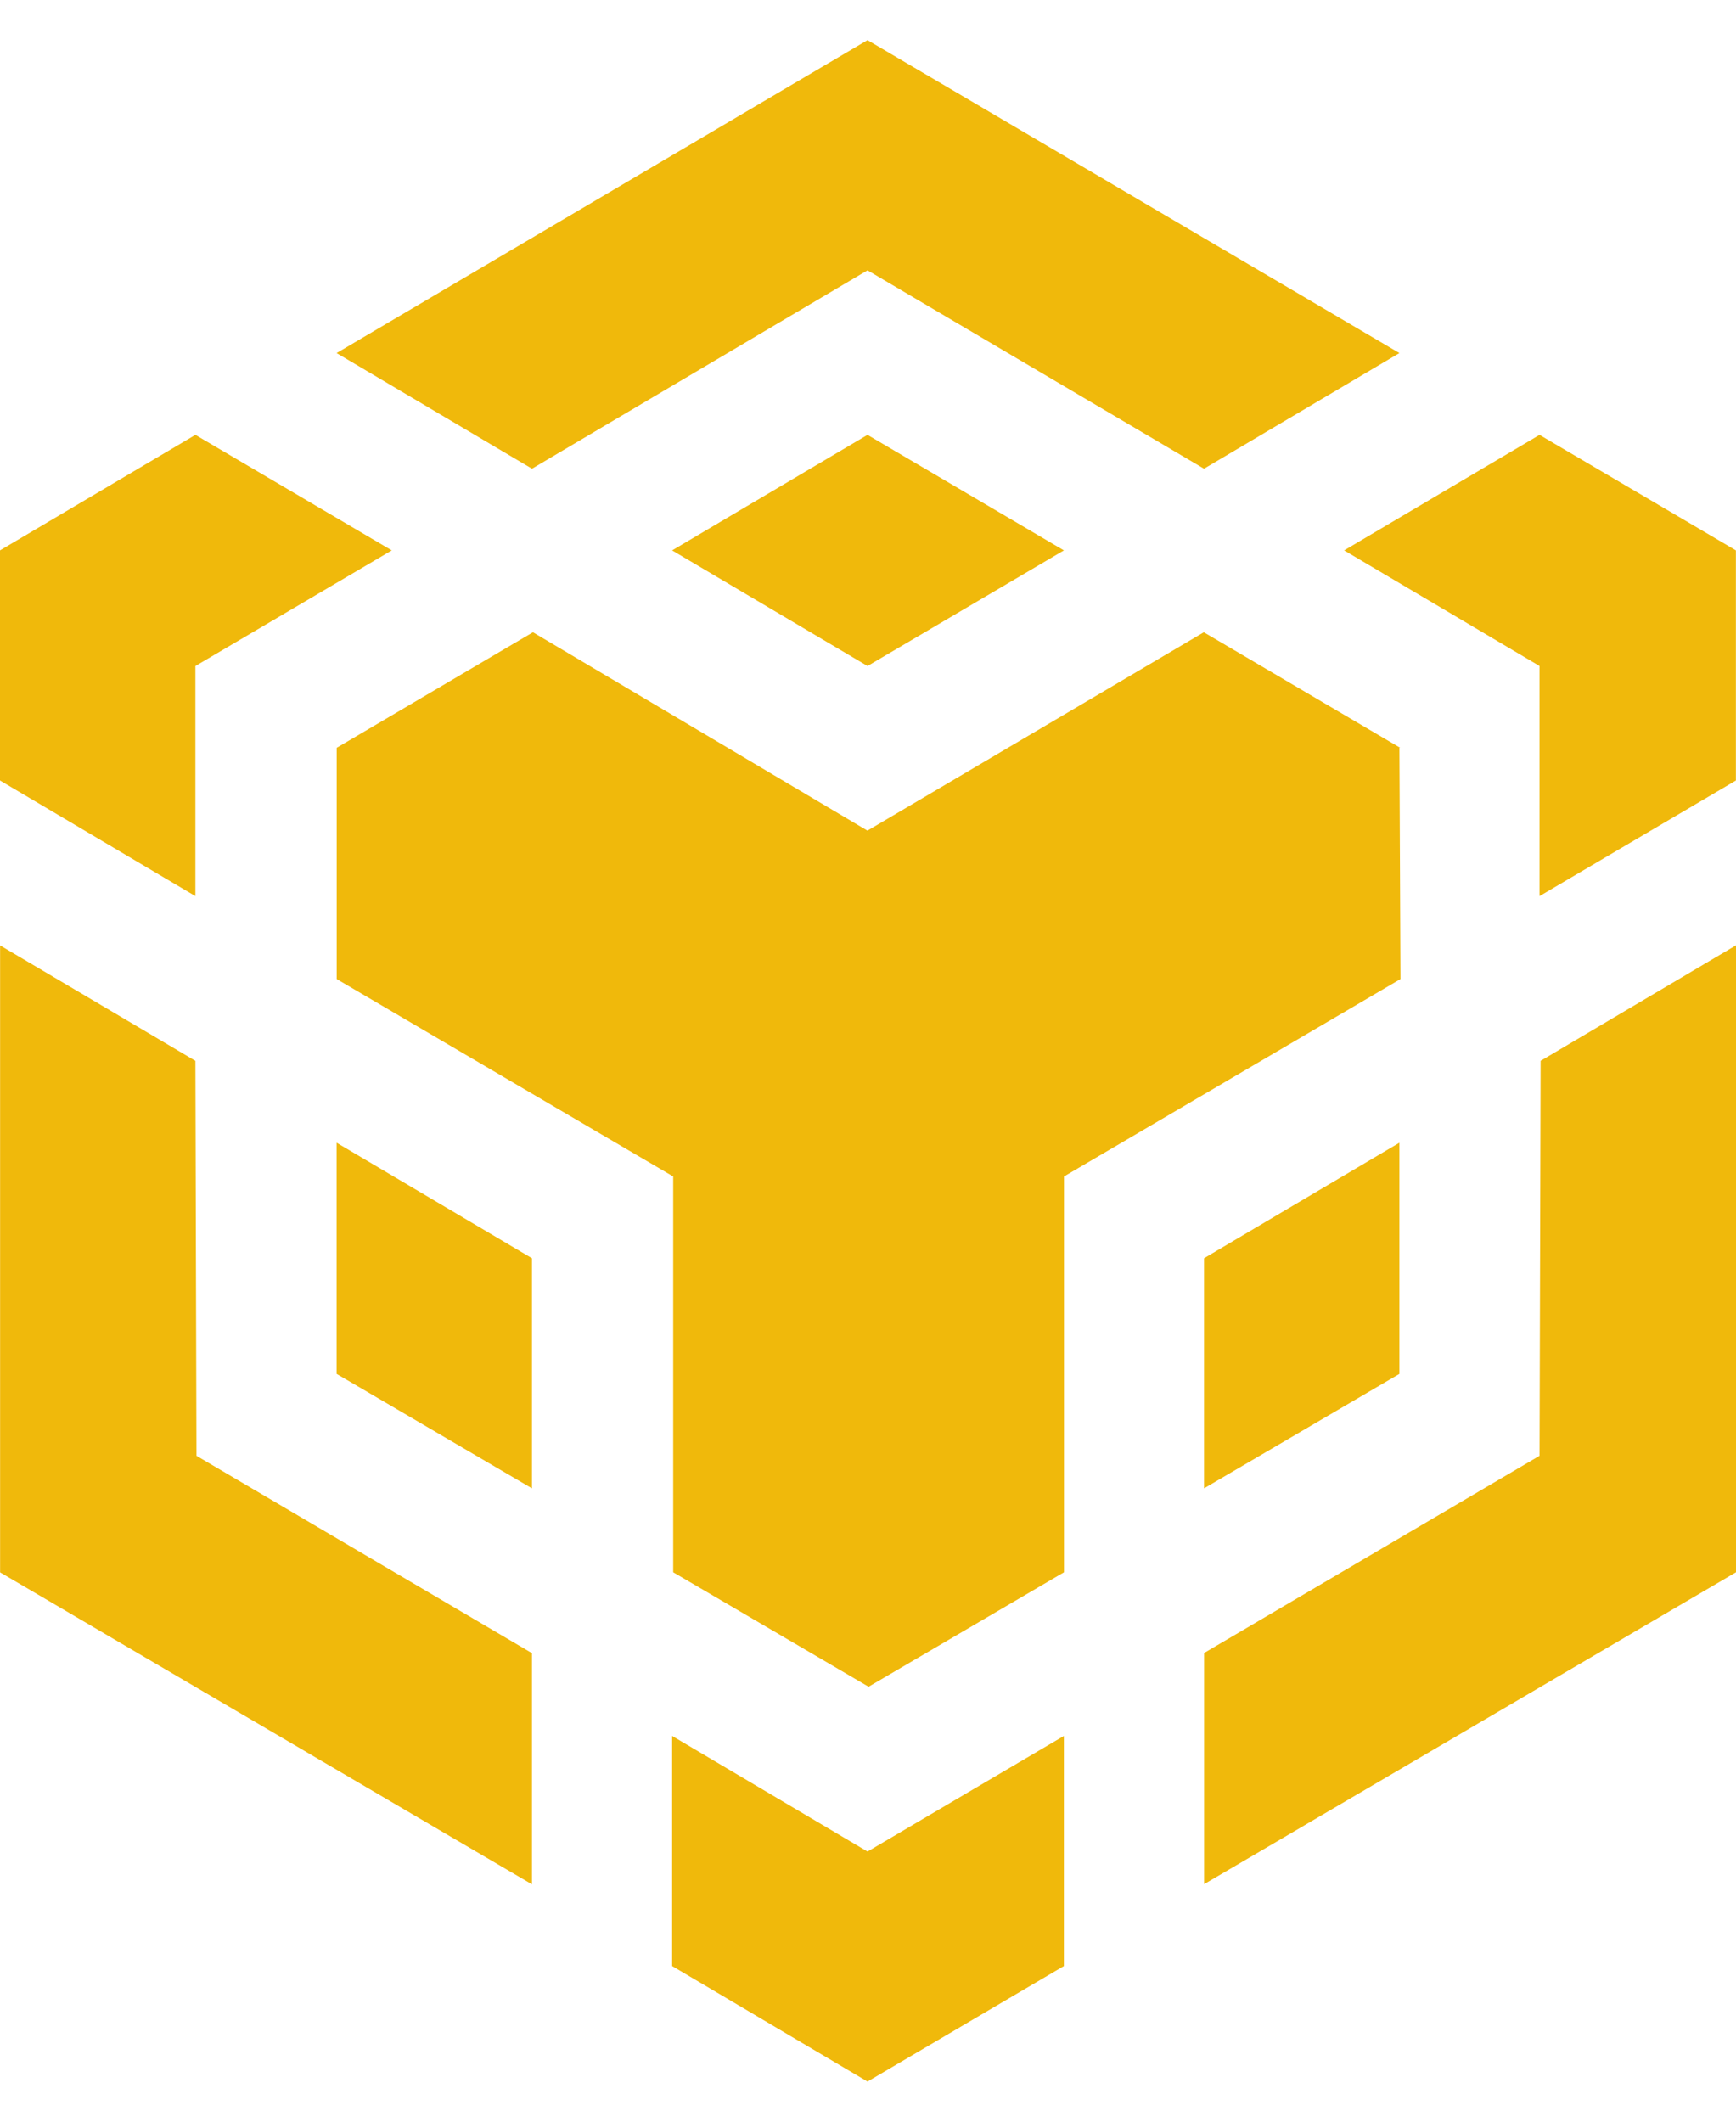<svg width="18" height="22" viewBox="0 0 18 22" fill="none" xmlns="http://www.w3.org/2000/svg">
<path fill-rule="evenodd" clip-rule="evenodd" d="M14.521 10.152L14.51 7.754H14.518L12.482 6.556L8.994 8.613L5.526 6.556L3.491 7.754V10.152L6.98 12.199V16.303L9.006 17.49L11.032 16.303V12.199L14.521 10.152ZM8.995 0.416L3.49 3.661L5.516 4.86L8.995 2.803L12.484 4.86L14.51 3.661L8.995 0.416ZM2.037 15.095L2.026 11L0.001 9.803V16.304L5.516 19.539V17.142L2.037 15.095ZM2.026 9.292V6.906L4.062 5.707L2.026 4.509L0 5.707V8.093L2.026 9.292ZM8.995 4.509L6.969 5.707L8.995 6.906L11.031 5.707L8.995 4.509ZM5.516 13.047L3.49 11.849V14.246L5.516 15.433V13.047ZM8.995 19.199L6.969 18V20.386L8.995 21.584L11.031 20.386V18L8.995 19.199ZM15.963 4.509L13.937 5.707L15.963 6.906V9.292L17.999 8.093V5.707L15.963 4.509ZM18 9.802L15.974 11L15.963 15.095L12.485 17.14V19.537L18 16.303V9.802ZM14.51 14.246L12.484 15.433V13.047L14.51 11.849V14.246Z" fill="#F0B90B"/>
</svg>
